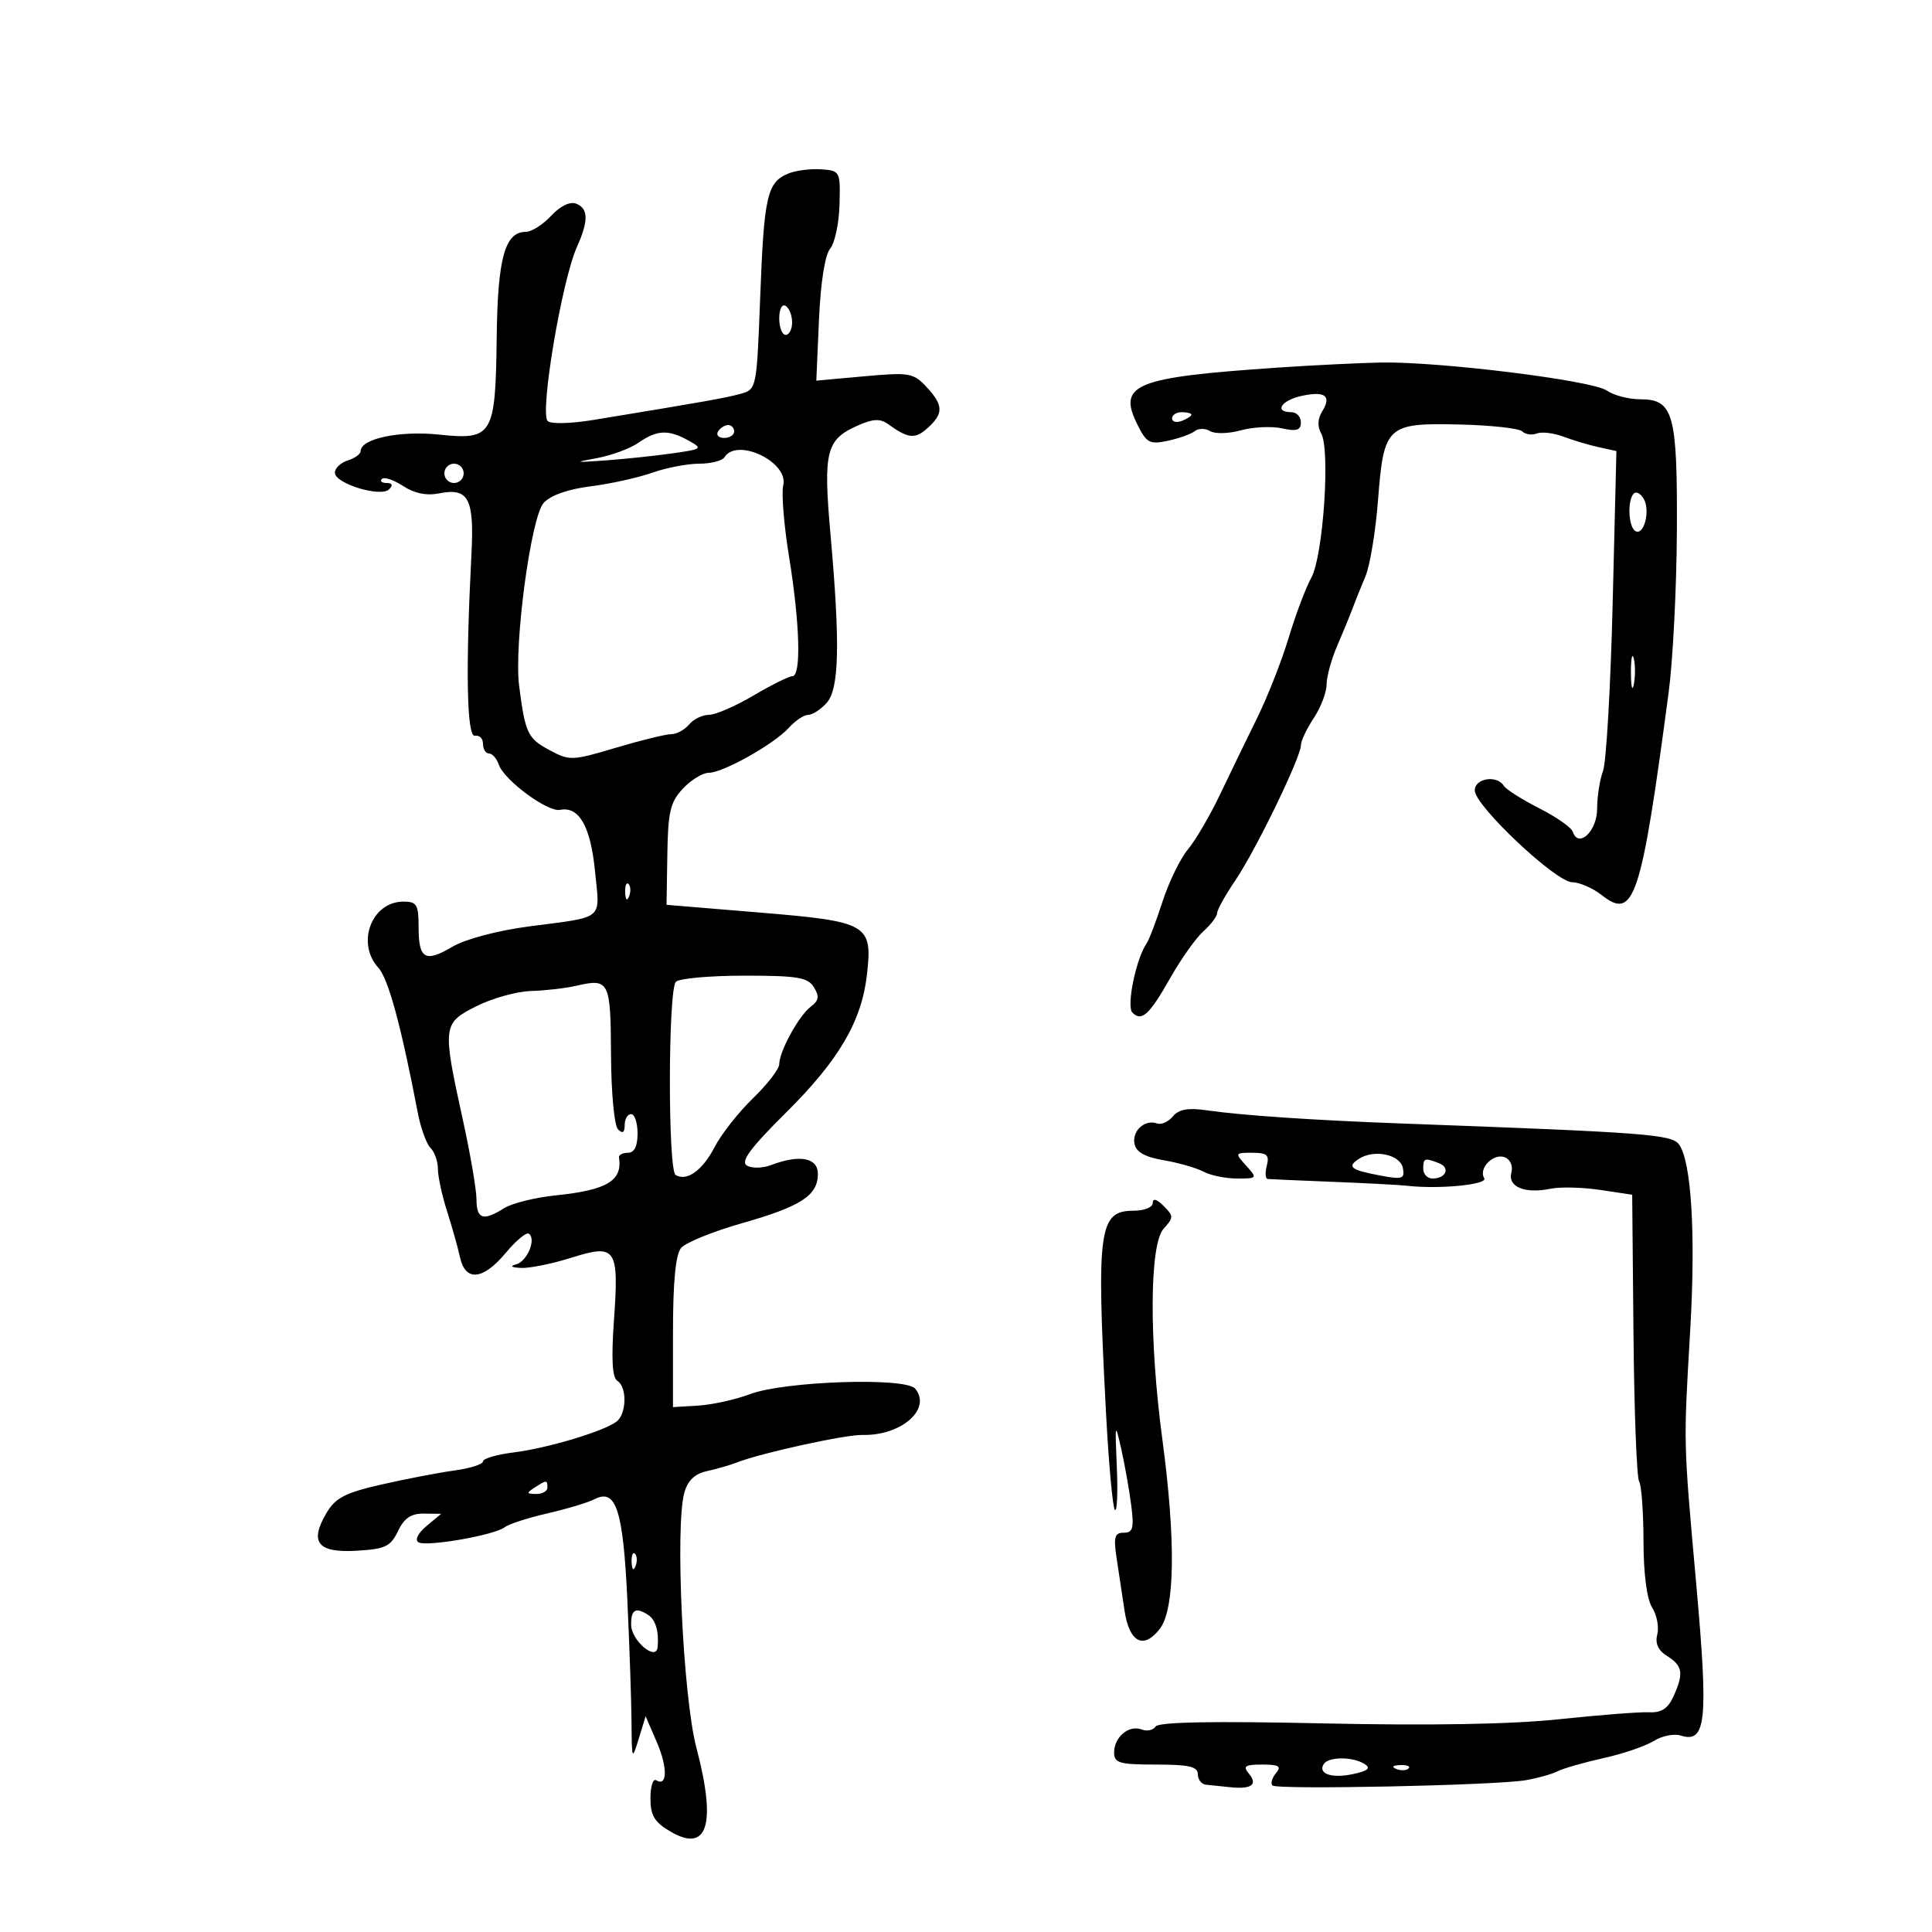 <svg xmlns="http://www.w3.org/2000/svg" width="300" height="300" viewBox="0 0 300 300" version="1.1">
	<path d="M 122.389 26.956 C 119.122 28.313, 118.638 30.435, 118.049 45.979 C 117.503 60.374, 117.485 60.462, 115 61.151 C 112.688 61.792, 109.307 62.392, 92.172 65.204 C 88.583 65.794, 85.494 65.866, 85.036 65.372 C 83.797 64.034, 87.244 43.558, 89.584 38.349 C 91.415 34.275, 91.375 32.358, 89.443 31.617 C 88.505 31.256, 86.970 32.008, 85.579 33.510 C 84.309 34.879, 82.545 36, 81.658 36 C 78.406 36, 77.278 40.054, 77.129 52.276 C 76.941 67.668, 76.534 68.359, 68.170 67.485 C 62.032 66.844, 56 68.117, 56 70.054 C 56 70.500, 55.100 71.151, 54 71.500 C 52.900 71.849, 52 72.704, 52 73.400 C 52 75.095, 59.127 77.273, 60.425 75.975 C 61.058 75.342, 60.921 75, 60.033 75 C 59.282 75, 58.953 74.714, 59.302 74.365 C 59.652 74.015, 61.130 74.511, 62.588 75.466 C 64.343 76.616, 66.238 77.002, 68.200 76.610 C 72.747 75.701, 73.651 77.394, 73.208 86 C 72.279 104.080, 72.479 114.504, 73.750 114.250 C 74.438 114.113, 75 114.675, 75 115.500 C 75 116.325, 75.420 117, 75.933 117 C 76.446 117, 77.134 117.787, 77.463 118.750 C 78.281 121.143, 85.051 126.140, 86.955 125.755 C 89.905 125.158, 91.708 128.311, 92.393 135.270 C 93.157 143.026, 94.037 142.291, 82.112 143.861 C 77.256 144.500, 72.277 145.819, 70.286 146.994 C 66.005 149.519, 65 148.939, 65 143.941 C 65 140.473, 64.718 140, 62.655 140 C 57.707 140, 55.261 146.430, 58.750 150.268 C 60.300 151.973, 62.289 159.289, 64.875 172.799 C 65.327 175.163, 66.216 177.616, 66.849 178.249 C 67.482 178.882, 68 180.355, 68 181.522 C 68 182.689, 68.637 185.636, 69.417 188.072 C 70.196 190.507, 71.104 193.738, 71.436 195.250 C 72.267 199.045, 75.003 198.778, 78.520 194.561 C 80.097 192.669, 81.708 191.320, 82.100 191.562 C 83.328 192.321, 81.874 195.872, 80.147 196.330 C 79.112 196.605, 79.397 196.811, 80.912 196.884 C 82.239 196.948, 85.756 196.234, 88.727 195.297 C 95.680 193.105, 96.129 193.771, 95.329 205.105 C 94.908 211.061, 95.072 213.926, 95.861 214.414 C 97.386 215.356, 97.313 219.511, 95.750 220.729 C 93.814 222.239, 85.017 224.880, 79.750 225.533 C 77.138 225.857, 75 226.484, 75 226.925 C 75 227.367, 73.011 228.001, 70.579 228.334 C 68.148 228.667, 63.060 229.645, 59.274 230.506 C 53.584 231.800, 52.094 232.571, 50.691 234.946 C 48.004 239.494, 49.327 241.150, 55.367 240.798 C 59.826 240.538, 60.652 240.146, 61.796 237.750 C 62.757 235.737, 63.831 235.009, 65.805 235.033 L 68.500 235.067 66.229 236.961 C 64.916 238.055, 64.384 239.119, 64.968 239.480 C 66.186 240.233, 76.816 238.379, 78.387 237.140 C 78.999 236.657, 81.975 235.694, 85 234.999 C 88.025 234.304, 91.324 233.310, 92.332 232.789 C 95.662 231.067, 96.765 234.470, 97.416 248.481 C 97.749 255.641, 98.041 264.200, 98.064 267.500 C 98.105 273.304, 98.141 273.386, 99.179 270 L 100.251 266.500 101.982 270.500 C 103.687 274.443, 103.642 277.515, 101.895 276.435 C 101.403 276.131, 101 277.387, 101 279.225 C 101 281.891, 101.617 282.934, 104.046 284.368 C 109.877 287.813, 111.286 283.341, 108.136 271.390 C 106.060 263.515, 104.807 236.975, 106.265 231.765 C 106.790 229.891, 107.891 228.844, 109.765 228.437 C 111.269 228.111, 113.400 227.493, 114.500 227.063 C 118.196 225.618, 131.311 222.749, 133.918 222.816 C 139.954 222.969, 144.724 218.782, 142.106 215.628 C 140.616 213.833, 121.809 214.461, 116.448 216.484 C 114.220 217.326, 110.620 218.123, 108.448 218.257 L 104.500 218.500 104.500 206.902 C 104.500 199.047, 104.906 194.815, 105.759 193.788 C 106.452 192.955, 110.716 191.220, 115.235 189.933 C 124.400 187.323, 127 185.632, 127 182.278 C 127 179.759, 124.165 179.226, 119.732 180.912 C 118.412 181.414, 116.722 181.446, 115.975 180.985 C 114.961 180.358, 116.499 178.278, 122.059 172.760 C 130.276 164.605, 133.802 158.585, 134.623 151.310 C 135.505 143.504, 134.800 143.097, 117.978 141.701 L 103.500 140.500 103.623 132.700 C 103.728 126.034, 104.080 124.544, 106.047 122.450 C 107.313 121.102, 109.114 120, 110.048 120 C 112.276 120, 120.191 115.551, 122.498 113.002 C 123.495 111.901, 124.845 111, 125.500 111 C 126.155 111, 127.435 110.177, 128.345 109.171 C 130.315 106.995, 130.478 100.069, 128.961 83 C 127.812 70.067, 128.266 68.256, 133.200 66.072 C 135.576 65.020, 136.674 64.970, 137.900 65.856 C 141.024 68.115, 142.098 68.221, 144.037 66.466 C 146.547 64.195, 146.509 62.924, 143.846 60.065 C 141.836 57.908, 141.187 57.798, 134.224 58.429 L 126.757 59.105 127.170 49.656 C 127.423 43.868, 128.095 39.591, 128.903 38.617 C 129.629 37.742, 130.285 34.658, 130.361 31.763 C 130.498 26.594, 130.446 26.496, 127.500 26.290 C 125.850 26.174, 123.550 26.474, 122.389 26.956 M 121 49.441 C 121 50.848, 121.450 52, 122 52 C 122.550 52, 123 51.127, 123 50.059 C 123 48.991, 122.550 47.840, 122 47.500 C 121.433 47.149, 121 47.990, 121 49.441 M 198.500 57.077 C 176.091 58.597, 173.486 59.658, 176.641 65.981 C 178.040 68.786, 178.533 69.044, 181.352 68.442 C 183.083 68.072, 184.965 67.397, 185.534 66.942 C 186.102 66.487, 187.170 66.487, 187.907 66.943 C 188.644 67.398, 190.796 67.343, 192.689 66.820 C 194.582 66.298, 197.451 66.160, 199.065 66.514 C 201.345 67.015, 202 66.806, 202 65.579 C 202 64.711, 201.325 64, 200.500 64 C 197.792 64, 198.933 62.174, 202.072 61.484 C 205.748 60.677, 206.818 61.460, 205.319 63.861 C 204.597 65.017, 204.542 66.218, 205.162 67.325 C 206.589 69.875, 205.454 86.392, 203.625 89.692 C 202.769 91.236, 201.189 95.425, 200.114 99 C 199.039 102.575, 196.828 108.200, 195.201 111.500 C 193.574 114.800, 190.978 120.155, 189.431 123.400 C 187.884 126.645, 185.646 130.470, 184.456 131.900 C 183.267 133.330, 181.493 136.975, 180.515 140 C 179.536 143.025, 178.424 145.950, 178.043 146.500 C 176.402 148.869, 174.879 156.279, 175.836 157.236 C 177.289 158.689, 178.469 157.601, 181.782 151.750 C 183.418 148.862, 185.710 145.643, 186.878 144.595 C 188.045 143.547, 189 142.278, 189 141.775 C 189 141.272, 190.276 138.979, 191.836 136.680 C 195 132.018, 201.996 117.593, 202.007 115.712 C 202.010 115.045, 202.907 113.150, 204 111.500 C 205.093 109.850, 205.990 107.503, 205.993 106.284 C 205.997 105.065, 206.737 102.365, 207.639 100.284 C 208.540 98.203, 209.609 95.600, 210.014 94.500 C 210.419 93.400, 211.323 91.150, 212.023 89.500 C 212.723 87.850, 213.601 82.544, 213.975 77.708 C 214.875 66.071, 215.327 65.652, 226.680 65.918 C 231.531 66.031, 235.892 66.511, 236.372 66.984 C 236.851 67.457, 237.872 67.603, 238.640 67.308 C 239.408 67.013, 241.265 67.237, 242.768 67.805 C 244.271 68.373, 246.737 69.107, 248.248 69.437 L 250.996 70.037 250.414 93.674 C 250.094 106.675, 249.420 118.396, 248.916 119.721 C 248.412 121.046, 248 123.690, 248 125.596 C 248 129.068, 245.098 131.793, 244.216 129.149 C 243.995 128.484, 241.637 126.836, 238.977 125.488 C 236.318 124.141, 233.858 122.579, 233.512 122.019 C 232.448 120.298, 229 120.842, 229 122.731 C 229 125.114, 241.616 137, 244.145 137 C 245.267 137, 247.332 137.902, 248.734 139.005 C 253.747 142.949, 254.836 139.644, 259.110 107.500 C 259.768 102.550, 260.341 91.300, 260.384 82.500 C 260.472 64.197, 259.862 62, 254.687 62 C 252.904 62, 250.557 61.384, 249.473 60.630 C 247.226 59.070, 223.530 56.131, 214.500 56.292 C 211.200 56.351, 204 56.704, 198.500 57.077 M 182 64.969 C 182 65.501, 182.675 65.678, 183.500 65.362 C 184.325 65.045, 185 64.609, 185 64.393 C 185 64.177, 184.325 64, 183.500 64 C 182.675 64, 182 64.436, 182 64.969 M 111.500 67 C 111.160 67.550, 111.584 68, 112.441 68 C 113.298 68, 114 67.550, 114 67 C 114 66.450, 113.577 66, 113.059 66 C 112.541 66, 111.840 66.450, 111.500 67 M 99.136 68.750 C 97.835 69.655, 94.910 70.733, 92.636 71.145 C 89.037 71.797, 89.214 71.842, 94 71.494 C 97.025 71.275, 101.696 70.783, 104.381 70.403 C 109.074 69.737, 109.170 69.660, 106.881 68.391 C 103.768 66.665, 102.015 66.747, 99.136 68.750 M 112.500 71 C 112.160 71.550, 110.390 72, 108.567 72 C 106.743 72, 103.449 72.636, 101.247 73.413 C 99.044 74.190, 94.738 75.139, 91.678 75.521 C 88.203 75.955, 85.478 76.919, 84.419 78.089 C 82.442 80.274, 79.786 100.087, 80.611 106.500 C 81.556 113.840, 81.934 114.649, 85.255 116.438 C 88.452 118.160, 88.783 118.149, 95.637 116.108 C 99.530 114.949, 103.400 114, 104.235 114 C 105.071 114, 106.315 113.325, 107 112.500 C 107.685 111.675, 109.070 111, 110.078 111 C 111.087 111, 114.202 109.650, 117 108 C 119.798 106.350, 122.518 105, 123.044 105 C 124.434 105, 124.209 96.834, 122.535 86.520 C 121.733 81.581, 121.321 76.569, 121.619 75.383 C 122.527 71.766, 114.432 67.875, 112.500 71 M 69 73.500 C 69 74.325, 69.675 75, 70.500 75 C 71.325 75, 72 74.325, 72 73.500 C 72 72.675, 71.325 72, 70.500 72 C 69.675 72, 69 72.675, 69 73.500 M 253.695 76.639 C 252.680 77.653, 252.846 81.787, 253.928 82.456 C 255.245 83.270, 256.294 79.348, 255.256 77.492 C 254.779 76.641, 254.077 76.257, 253.695 76.639 M 253.252 104.500 C 253.263 106.700, 253.468 107.482, 253.707 106.238 C 253.946 104.994, 253.937 103.194, 253.687 102.238 C 253.437 101.282, 253.241 102.300, 253.252 104.500 M 97.079 138.583 C 97.127 139.748, 97.364 139.985, 97.683 139.188 C 97.972 138.466, 97.936 137.603, 97.604 137.271 C 97.272 136.939, 97.036 137.529, 97.079 138.583 M 104.951 152.450 C 103.735 153.665, 103.697 181.695, 104.910 182.444 C 106.627 183.506, 109.087 181.749, 110.958 178.127 C 111.988 176.132, 114.669 172.721, 116.915 170.547 C 119.162 168.373, 121 165.988, 121 165.247 C 121 163.265, 124.062 157.683, 125.904 156.309 C 127.151 155.378, 127.257 154.721, 126.390 153.309 C 125.443 151.765, 123.863 151.500, 115.591 151.500 C 110.261 151.500, 105.473 151.928, 104.951 152.450 M 89.500 153.068 C 87.850 153.451, 84.683 153.817, 82.462 153.882 C 80.241 153.947, 76.416 155.012, 73.962 156.250 C 68.712 158.897, 68.667 159.281, 71.896 174 C 73.042 179.225, 73.984 184.738, 73.990 186.250 C 74.001 189.329, 75.033 189.654, 78.285 187.604 C 79.503 186.837, 83.107 185.942, 86.294 185.616 C 94.237 184.804, 96.686 183.342, 96.118 179.750 C 96.053 179.338, 96.675 179, 97.500 179 C 98.500 179, 99 178, 99 176 C 99 174.350, 98.550 173, 98 173 C 97.450 173, 97 173.765, 97 174.700 C 97 175.874, 96.679 176.079, 95.963 175.363 C 95.384 174.784, 94.904 169.646, 94.877 163.737 C 94.824 152.326, 94.602 151.887, 89.500 153.068 M 182.120 173.356 C 181.423 174.195, 180.324 174.688, 179.677 174.451 C 177.797 173.764, 175.771 175.574, 176.160 177.594 C 176.411 178.895, 177.767 179.661, 180.712 180.164 C 183.019 180.558, 185.798 181.357, 186.888 181.940 C 187.977 182.523, 190.318 183, 192.089 183 C 195.247 183, 195.274 182.961, 193.500 181 C 191.731 179.046, 191.753 179, 194.462 179 C 196.741 179, 197.140 179.355, 196.710 181 C 196.423 182.100, 196.483 183.031, 196.844 183.070 C 197.205 183.108, 201.775 183.309, 207 183.516 C 212.225 183.723, 217.400 183.997, 218.500 184.125 C 223.418 184.695, 231.085 183.947, 230.473 182.956 C 229.533 181.435, 231.889 179.020, 233.654 179.697 C 234.525 180.032, 234.959 181.047, 234.683 182.103 C 234.108 184.302, 236.810 185.404, 240.772 184.586 C 242.273 184.277, 245.738 184.360, 248.472 184.770 L 253.445 185.517 253.647 207.232 C 253.758 219.175, 254.151 229.435, 254.519 230.031 C 254.888 230.628, 255.195 234.802, 255.201 239.308 C 255.208 244.389, 255.719 248.306, 256.546 249.623 C 257.279 250.790, 257.637 252.671, 257.341 253.803 C 256.976 255.200, 257.477 256.281, 258.902 257.171 C 261.299 258.668, 261.477 259.860, 259.838 263.456 C 258.997 265.302, 257.960 265.972, 256.088 265.880 C 254.665 265.810, 248.401 266.295, 242.168 266.957 C 234.724 267.747, 222.131 267.970, 205.461 267.606 C 188.353 267.232, 179.876 267.391, 179.442 268.094 C 179.088 268.667, 178.111 268.873, 177.272 268.551 C 175.302 267.795, 173 269.719, 173 272.122 C 173 273.767, 173.808 274, 179.500 274 C 184.611 274, 186 274.321, 186 275.500 C 186 276.325, 186.563 277.057, 187.250 277.128 C 187.938 277.198, 189.625 277.372, 191 277.515 C 194.332 277.862, 195.352 277.129, 193.926 275.411 C 192.959 274.246, 193.320 274, 196 274 C 198.601 274, 199.024 274.266, 198.131 275.342 C 197.519 276.080, 197.271 276.938, 197.581 277.248 C 198.270 277.937, 232.167 277.237, 236.873 276.437 C 238.728 276.121, 240.978 275.492, 241.873 275.038 C 242.768 274.585, 245.975 273.666, 249 272.996 C 252.025 272.327, 255.533 271.130, 256.796 270.337 C 258.058 269.543, 259.943 269.165, 260.985 269.495 C 264.928 270.747, 265.291 267.248, 263.408 246.162 C 261.369 223.327, 261.401 224.671, 262.460 206.457 C 263.328 191.547, 262.625 180.176, 260.681 177.671 C 259.495 176.143, 255.491 175.845, 217.500 174.450 C 204.095 173.957, 192.864 173.197, 187.443 172.416 C 184.478 171.988, 183.044 172.241, 182.120 173.356 M 211.029 179.937 C 209.096 181.191, 209.713 181.675, 214.348 182.541 C 217.769 183.180, 218.157 183.050, 217.840 181.380 C 217.439 179.271, 213.380 178.411, 211.029 179.937 M 221 181.500 C 221 182.325, 221.648 183, 222.441 183 C 224.557 183, 225.243 181.307, 223.412 180.605 C 221.184 179.750, 221 179.818, 221 181.500 M 179 186.786 C 179 187.465, 177.694 188, 176.035 188 C 170.632 188, 170.241 190.827, 171.730 219.170 C 172.153 227.238, 172.779 234.117, 173.119 234.455 C 173.460 234.794, 173.594 231.793, 173.418 227.786 C 173.117 220.927, 173.157 220.764, 174.107 225 C 174.661 227.475, 175.360 231.412, 175.658 233.750 C 176.112 237.301, 175.921 238, 174.496 238 C 173.071 238, 172.890 238.660, 173.395 242 C 173.728 244.200, 174.275 247.833, 174.612 250.074 C 175.361 255.060, 177.573 256.200, 180.106 252.906 C 182.450 249.857, 182.589 239.192, 180.489 223.500 C 178.409 207.960, 178.497 193.214, 180.683 190.798 C 182.261 189.054, 182.261 188.832, 180.683 187.255 C 179.620 186.192, 179 186.019, 179 186.786 M 83 231 C 81.718 231.828, 81.754 231.972, 83.250 231.985 C 84.213 231.993, 85 231.550, 85 231 C 85 229.780, 84.887 229.780, 83 231 M 98.079 242.583 C 98.127 243.748, 98.364 243.985, 98.683 243.188 C 98.972 242.466, 98.936 241.603, 98.604 241.271 C 98.272 240.939, 98.036 241.529, 98.079 242.583 M 98 252.259 C 98 254.735, 101.903 258.050, 102.118 255.758 C 102.344 253.363, 101.795 251.497, 100.650 250.765 C 98.696 249.517, 98 249.910, 98 252.259 M 205.543 273.931 C 204.601 275.454, 206.832 276.196, 210.158 275.465 C 212.447 274.963, 212.902 274.552, 211.883 273.907 C 210.052 272.747, 206.266 272.761, 205.543 273.931 M 216.813 274.683 C 217.534 274.972, 218.397 274.936, 218.729 274.604 C 219.061 274.272, 218.471 274.036, 217.417 274.079 C 216.252 274.127, 216.015 274.364, 216.813 274.683" stroke="none" fill="black" fill-rule="evenodd"/>
</svg>